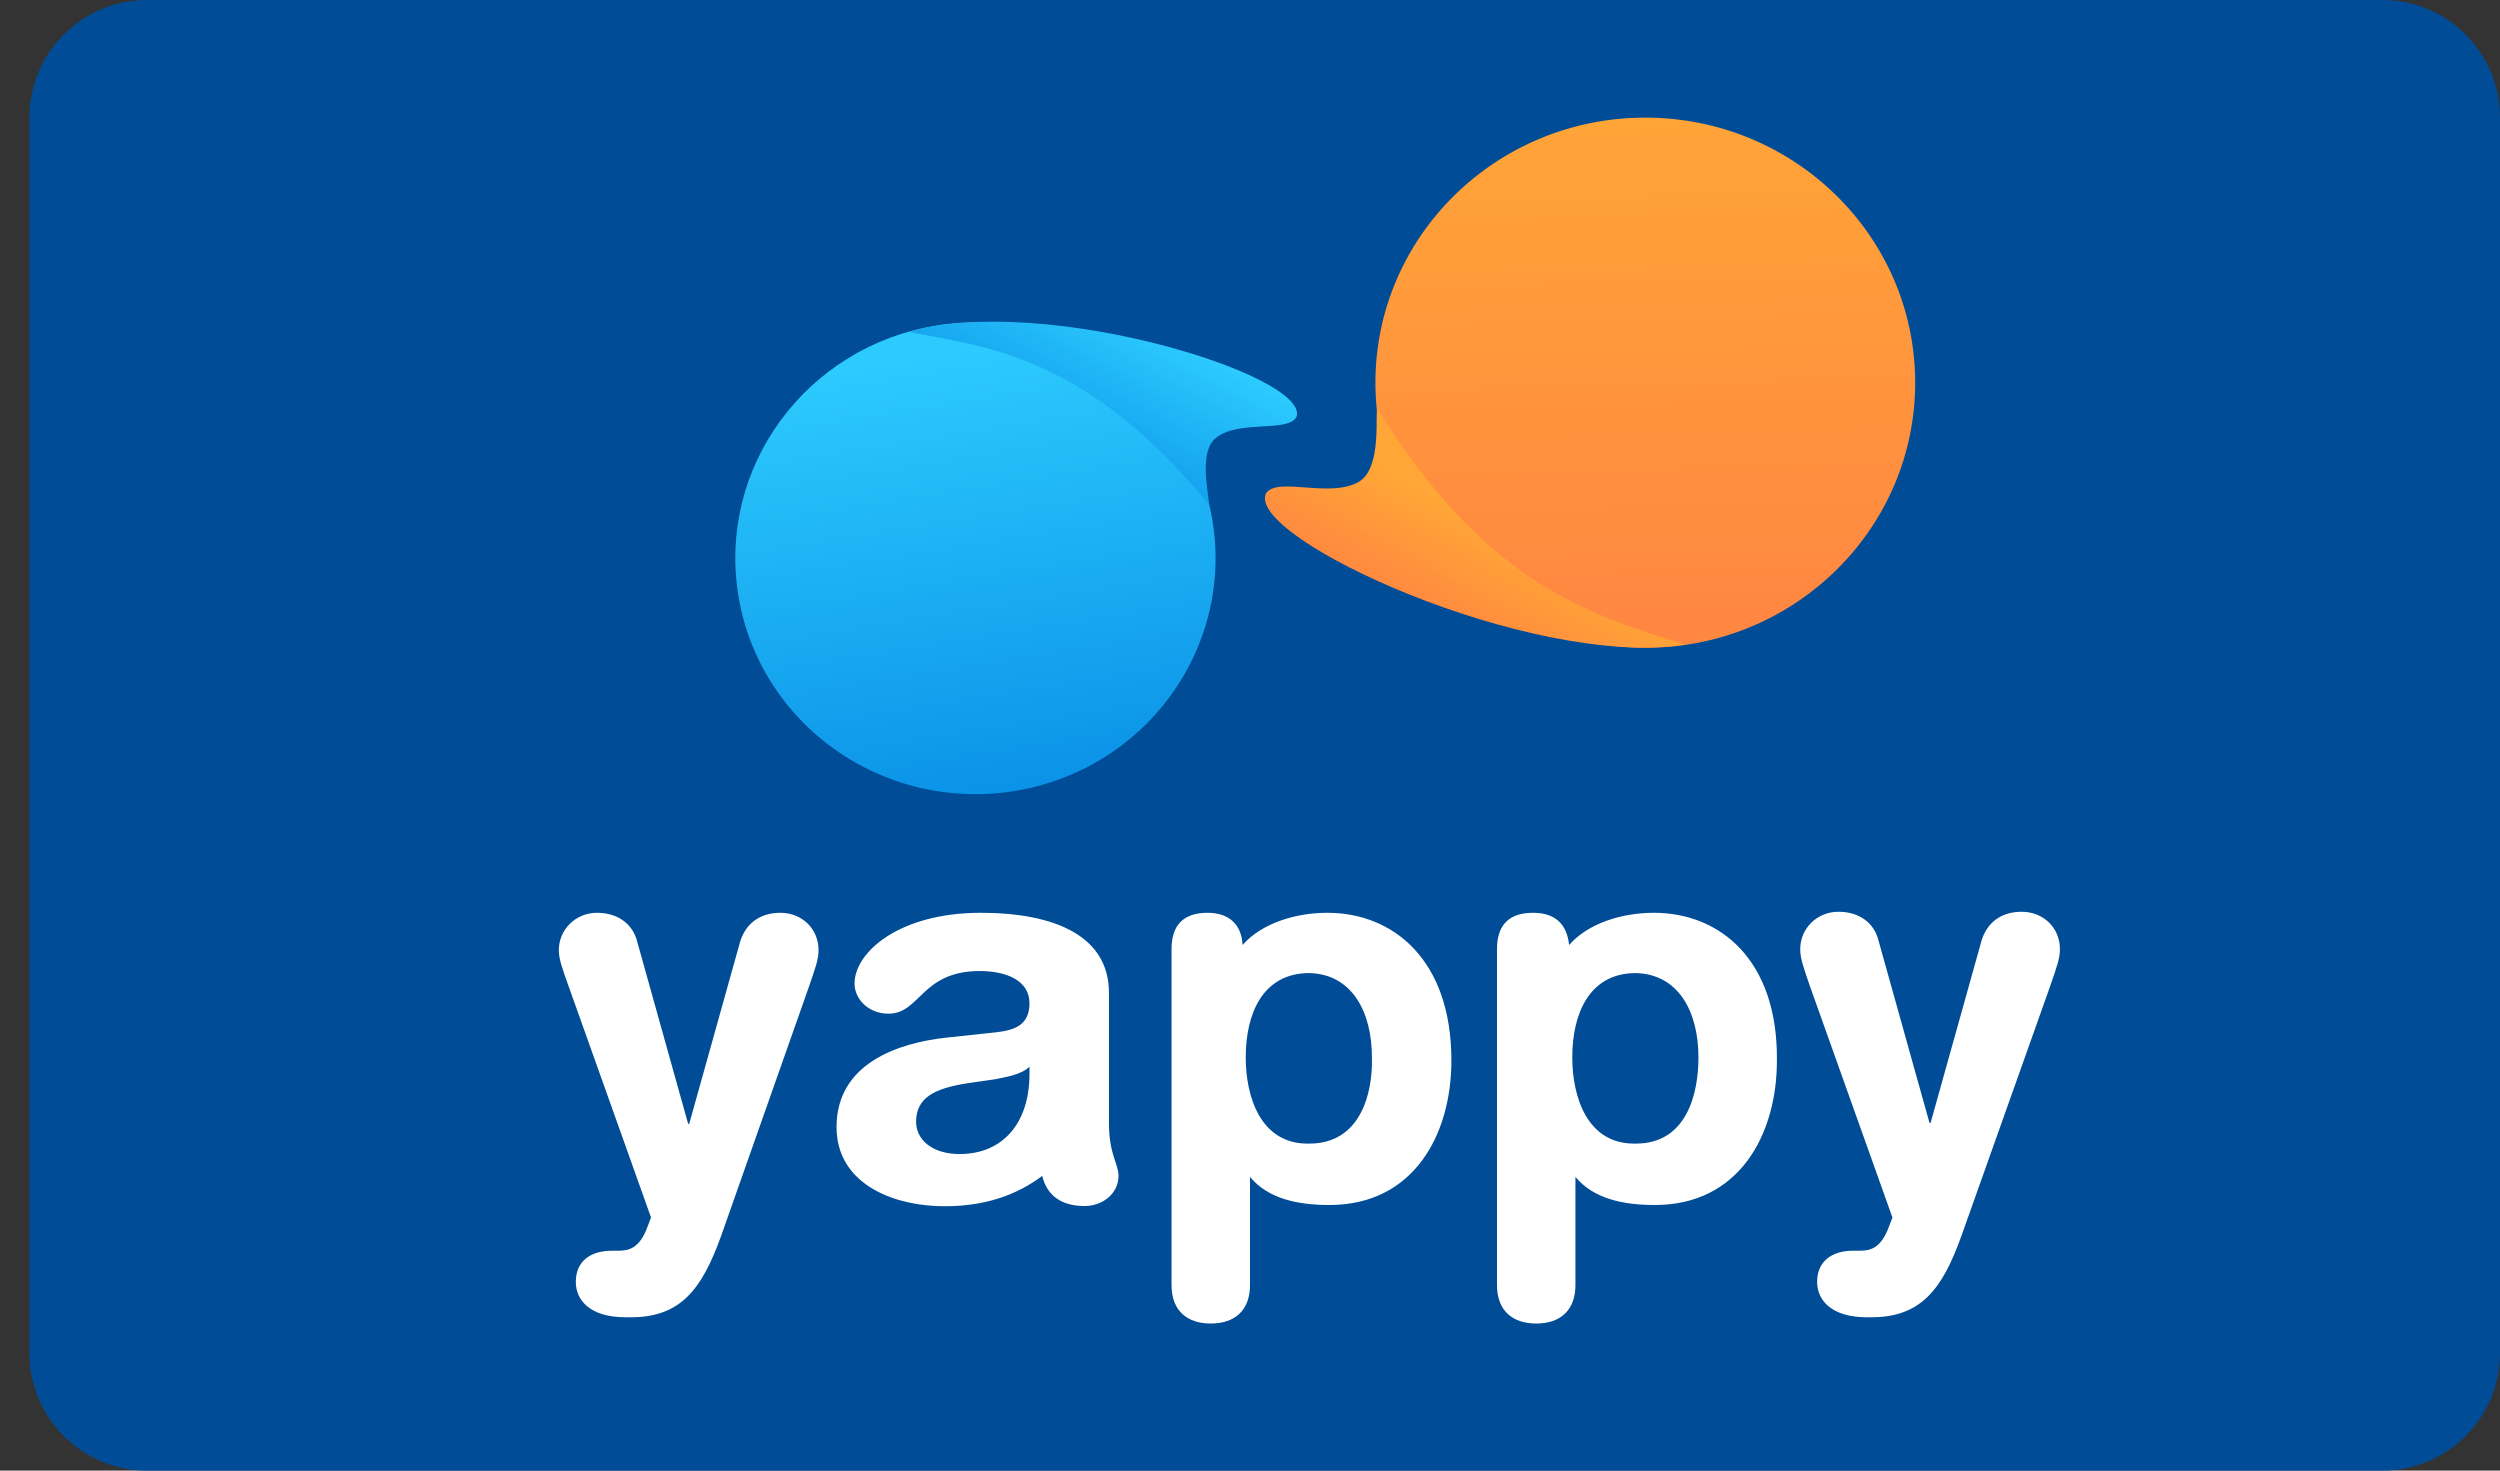 <svg width="34" height="20" viewBox="0 0 34 20" fill="none" xmlns="http://www.w3.org/2000/svg">
<rect x="0" y="0" width="34" height="20" fill="#333333" stroke="none"/>
<g clip-path="url(#clip0_133_292450)">
<path d="M32.4 0H2C1.116 0 0.4 0.716 0.4 1.6V18.4C0.4 19.284 1.116 20 2 20H32.4C33.284 20 34 19.284 34 18.4V1.6C34 0.716 33.284 0 32.4 0Z" fill="#004C97"/>
<path d="M16.489 7.078C16.778 8.826 15.57 10.474 13.79 10.759C12.01 11.043 10.332 9.856 10.043 8.107C9.753 6.359 10.962 4.711 12.742 4.426C14.522 4.142 16.2 5.329 16.489 7.078Z" fill="url(#paint0_linear_133_292450)"/>
<path d="M12.362 4.515C13.426 4.719 14.769 4.837 16.435 6.854C16.47 6.832 16.277 6.164 16.534 5.957C16.852 5.701 17.525 5.891 17.634 5.666C17.806 5.1 14.176 3.982 12.362 4.515Z" fill="url(#paint1_linear_133_292450)"/>
<path d="M18.707 5.304C18.652 3.314 20.249 1.656 22.275 1.601C24.302 1.547 25.989 3.116 26.045 5.106C26.101 7.097 24.503 8.755 22.477 8.809C20.451 8.864 18.763 7.295 18.707 5.304Z" fill="url(#paint2_linear_133_292450)"/>
<path d="M22.914 8.767C21.761 8.384 20.282 8.055 18.735 5.562C18.692 5.583 18.805 6.354 18.487 6.548C18.094 6.786 17.373 6.475 17.217 6.71C16.94 7.315 20.812 9.094 22.914 8.767Z" fill="url(#paint3_linear_133_292450)"/>
<path d="M18.052 12.414C17.62 12.414 17.159 12.555 16.899 12.852C16.885 12.57 16.712 12.414 16.423 12.414C16.092 12.414 15.933 12.584 15.933 12.909V17.477C15.933 17.83 16.149 18 16.467 18C16.798 18 17 17.816 17 17.477V16.006C17.245 16.303 17.649 16.388 18.081 16.388C19.22 16.388 19.739 15.44 19.739 14.422C19.739 13.05 18.946 12.414 18.052 12.414ZM17.807 15.553C17.144 15.568 16.942 14.917 16.942 14.38C16.942 13.786 17.173 13.234 17.807 13.234C18.384 13.248 18.658 13.757 18.658 14.38C18.672 14.875 18.5 15.553 17.807 15.553ZM22.493 12.414C22.061 12.414 21.599 12.555 21.34 12.852C21.311 12.57 21.152 12.414 20.849 12.414C20.518 12.414 20.359 12.584 20.359 12.909V17.477C20.359 17.83 20.576 18 20.893 18C21.224 18 21.426 17.816 21.426 17.477V16.006C21.671 16.303 22.075 16.388 22.508 16.388C23.646 16.388 24.166 15.44 24.166 14.422C24.18 13.05 23.387 12.414 22.493 12.414ZM22.248 15.553C21.585 15.568 21.383 14.917 21.383 14.38C21.383 13.786 21.614 13.234 22.248 13.234C22.825 13.248 23.099 13.757 23.099 14.38C23.099 14.875 22.94 15.553 22.248 15.553ZM15.082 15.271V13.503C15.082 12.739 14.362 12.414 13.338 12.414C12.228 12.414 11.622 12.951 11.622 13.376C11.622 13.588 11.81 13.786 12.084 13.786C12.516 13.786 12.531 13.206 13.324 13.206C13.684 13.206 14.001 13.333 14.001 13.644C14.001 13.941 13.799 14.012 13.54 14.04L12.877 14.111C12.213 14.182 11.377 14.464 11.377 15.327C11.377 16.077 12.098 16.374 12.732 16.402C13.396 16.43 13.857 16.232 14.174 15.992C14.232 16.232 14.405 16.402 14.751 16.402C14.996 16.402 15.212 16.232 15.212 15.992C15.212 15.822 15.082 15.709 15.082 15.271ZM14.001 14.606C14.001 15.271 13.641 15.695 13.05 15.695C12.675 15.695 12.459 15.497 12.459 15.257C12.459 14.931 12.704 14.804 13.151 14.733L13.54 14.677C13.67 14.648 13.886 14.62 14.001 14.507V14.606ZM26.674 16.812C26.415 17.533 26.126 17.915 25.449 17.915H25.391C24.915 17.915 24.713 17.689 24.713 17.434C24.713 17.151 24.915 17.01 25.203 17.01H25.276C25.42 17.01 25.578 16.996 25.694 16.671L25.737 16.558L24.612 13.404C24.526 13.149 24.483 13.036 24.483 12.909C24.483 12.626 24.713 12.4 25.002 12.4C25.29 12.4 25.492 12.555 25.549 12.796L26.241 15.271H26.256L26.948 12.796C27.02 12.555 27.207 12.4 27.496 12.4C27.784 12.4 28.015 12.612 28.015 12.909C28.015 13.036 27.972 13.149 27.885 13.404L26.674 16.812ZM9.806 16.812C9.546 17.533 9.258 17.915 8.58 17.915H8.508C8.032 17.915 7.831 17.689 7.831 17.434C7.831 17.151 8.032 17.01 8.321 17.01H8.393C8.537 17.01 8.696 16.996 8.811 16.671L8.854 16.558L7.73 13.404C7.643 13.164 7.6 13.036 7.6 12.923C7.6 12.64 7.831 12.414 8.119 12.414C8.407 12.414 8.609 12.57 8.667 12.81L9.359 15.285H9.373L10.065 12.81C10.137 12.57 10.325 12.414 10.613 12.414C10.902 12.414 11.132 12.626 11.132 12.923C11.132 13.05 11.089 13.164 11.002 13.418L9.806 16.812Z" fill="white"/>
</g>
<defs>
<linearGradient id="paint0_linear_133_292450" x1="11.307" y1="5.046" x2="12.283" y2="11.155" gradientUnits="userSpaceOnUse">
<stop stop-color="#2CCAFE"/>
<stop offset="1" stop-color="#0A91E7"/>
</linearGradient>
<linearGradient id="paint1_linear_133_292450" x1="15.937" y1="4.598" x2="14.79" y2="6.8" gradientUnits="userSpaceOnUse">
<stop stop-color="#2CCAFE"/>
<stop offset="1" stop-color="#0A91E7"/>
</linearGradient>
<linearGradient id="paint2_linear_133_292450" x1="24.169" y1="8.331" x2="23.982" y2="1.383" gradientUnits="userSpaceOnUse">
<stop stop-color="#FF8741"/>
<stop offset="1" stop-color="#FFA537"/>
</linearGradient>
<linearGradient id="paint3_linear_133_292450" x1="19.821" y1="9.031" x2="20.697" y2="7.41" gradientUnits="userSpaceOnUse">
<stop stop-color="#FF8043"/>
<stop offset="1" stop-color="#FFA636"/>
</linearGradient>
<clipPath id="clip0_133_292450">
<rect width="33.6" height="20" fill="white" transform="translate(0.4)"/>
</clipPath>
</defs>
</svg>
